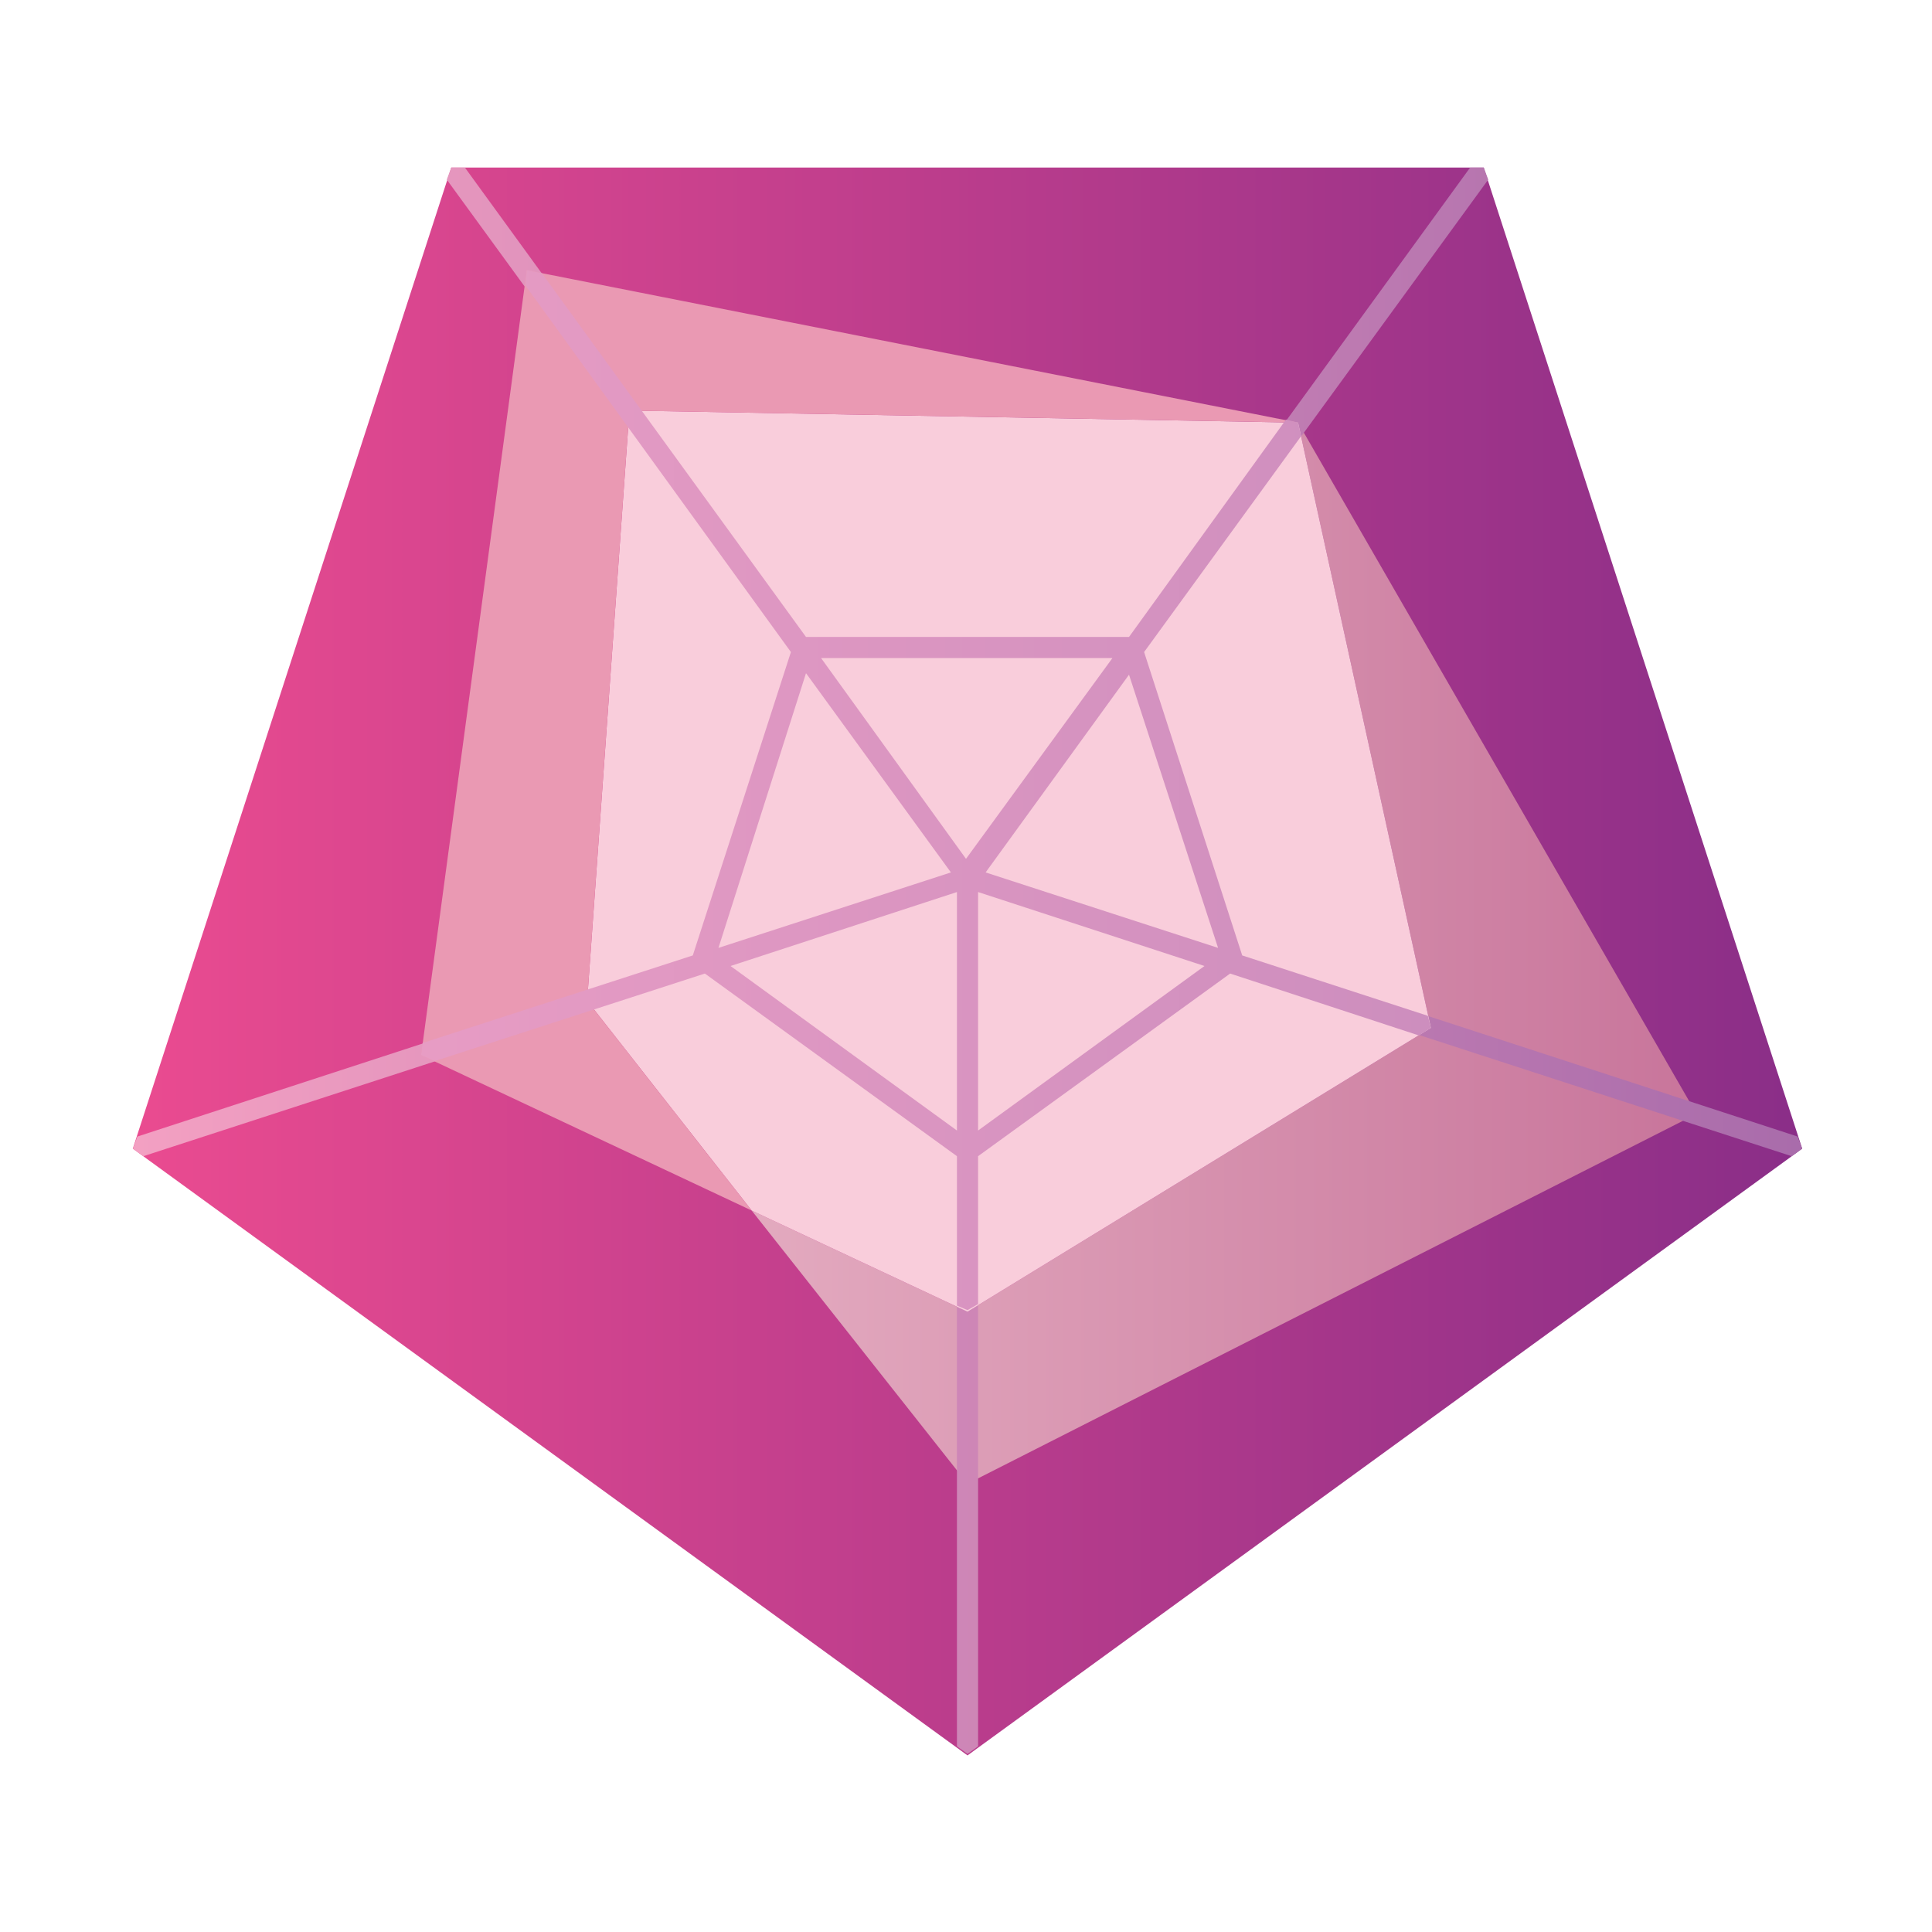 <?xml version="1.0" encoding="utf-8"?>
<!-- Generator: Adobe Illustrator 23.1.1, SVG Export Plug-In . SVG Version: 6.00 Build 0)  -->
<svg version="1.1" id="Layer_1" xmlns="http://www.w3.org/2000/svg" xmlns:xlink="http://www.w3.org/1999/xlink" x="0px" y="0px"
	 viewBox="0 0 128 128" style="enable-background:new 0 0 128 128;" xml:space="preserve">
<style type="text/css">
	.st0{fill:url(#SVGID_1_);}
	.st1{fill:url(#SVGID_2_);}
	.st2{fill:url(#SVGID_3_);}
	.st3{fill:#F9CDDB;}
	.st4{fill:#EA99B3;}
	.st5{fill:url(#SVGID_4_);}
</style>
<g>
	<linearGradient id="SVGID_1_" gradientUnits="userSpaceOnUse" x1="8.79" y1="63.663" x2="119.421" y2="63.663">
		<stop  offset="0" style="stop-color:#EA4B90"/>
		<stop  offset="1" style="stop-color:#8A2E88"/>
	</linearGradient>
	<polygon class="st0" points="64.1,116.3 119.4,76.1 98.3,11.1 29.9,11.1 8.8,76.1 	"/>
	<linearGradient id="SVGID_2_" gradientUnits="userSpaceOnUse" x1="49.773" y1="63.176" x2="112.439" y2="63.176">
		<stop  offset="0" style="stop-color:#E3AABF"/>
		<stop  offset="1" style="stop-color:#C8759B"/>
	</linearGradient>
	<polygon class="st1" points="112.4,73.8 86,28 94.8,68.1 64.1,86.9 49.8,80.2 64.1,98.3 	"/>
	<linearGradient id="SVGID_3_" gradientUnits="userSpaceOnUse" x1="8.79" y1="63.663" x2="119.42" y2="63.663">
		<stop  offset="0" style="stop-color:#F3A0C2"/>
		<stop  offset="1" style="stop-color:#A96CAB"/>
	</linearGradient>
	<path class="st2" d="M119.4,76.1l-0.3-0.8l-36.8-12l-6.5-20.1l22.8-31.3l-0.3-0.8l0,0h-0.9L74.8,42.2H53.4L30.8,11.1h-0.9l-0.3,0.8
		l22.8,31.3l-6.5,20.1l-36.8,12l-0.3,0.8l0,0l0.7,0.5l37.2-12.1l16.7,12.1v39.1l0.7,0.5l0.7-0.5V76.6l16.7-12.1l37.2,12.1
		L119.4,76.1L119.4,76.1z M53.4,44.6L63,57.8l-15.4,5L53.4,44.6z M63.4,74.9L48.4,64l15-4.9V74.9z M64.1,56.9l-9.7-13.3h19.3
		L64.1,56.9z M64.8,74.9V59.1l15,4.9L64.8,74.9z M65.3,57.8l9.5-13.1l5.9,18.1L65.3,57.8z"/>
	<polygon class="st3" points="94.8,68.1 86,28 41.7,27.2 38.9,66.3 49.8,80.2 64.1,86.9 	"/>
	<polygon class="st4" points="41.7,27.2 86,28 34.9,17.9 27.9,69.9 49.8,80.2 38.9,66.3 	"/>
	<linearGradient id="SVGID_4_" gradientUnits="userSpaceOnUse" x1="27.91" y1="52.407" x2="94.796" y2="52.407">
		<stop  offset="0" style="stop-color:#E79CC4"/>
		<stop  offset="1" style="stop-color:#CD8EBE"/>
	</linearGradient>
	<path class="st5" d="M64.8,76.6l16.7-12.1L94,68.6l0.8-0.5l-0.2-0.8l-12.3-4l-6.5-20.1l10.4-14.3L86,28l-0.8-0.2L74.8,42.2H53.4
		L35.9,18.1l-1-0.2l-0.1,1l17.6,24.3l-6.5,20.1L28,69.1l-0.1,0.8l0.9,0.4l17.9-5.8l16.7,12.1v9.9l0.7,0.3l0.7-0.4V76.6z M64.8,74.9
		V59.1l15,4.9L64.8,74.9z M80.7,62.8l-15.4-5l9.5-13.1L80.7,62.8z M53.4,44.6L63,57.8l-15.4,5L53.4,44.6z M63.4,74.9L48.4,64l15-4.9
		V74.9z M54.4,43.6h19.3l-9.7,13.3L54.4,43.6z"/>
</g>
</svg>
